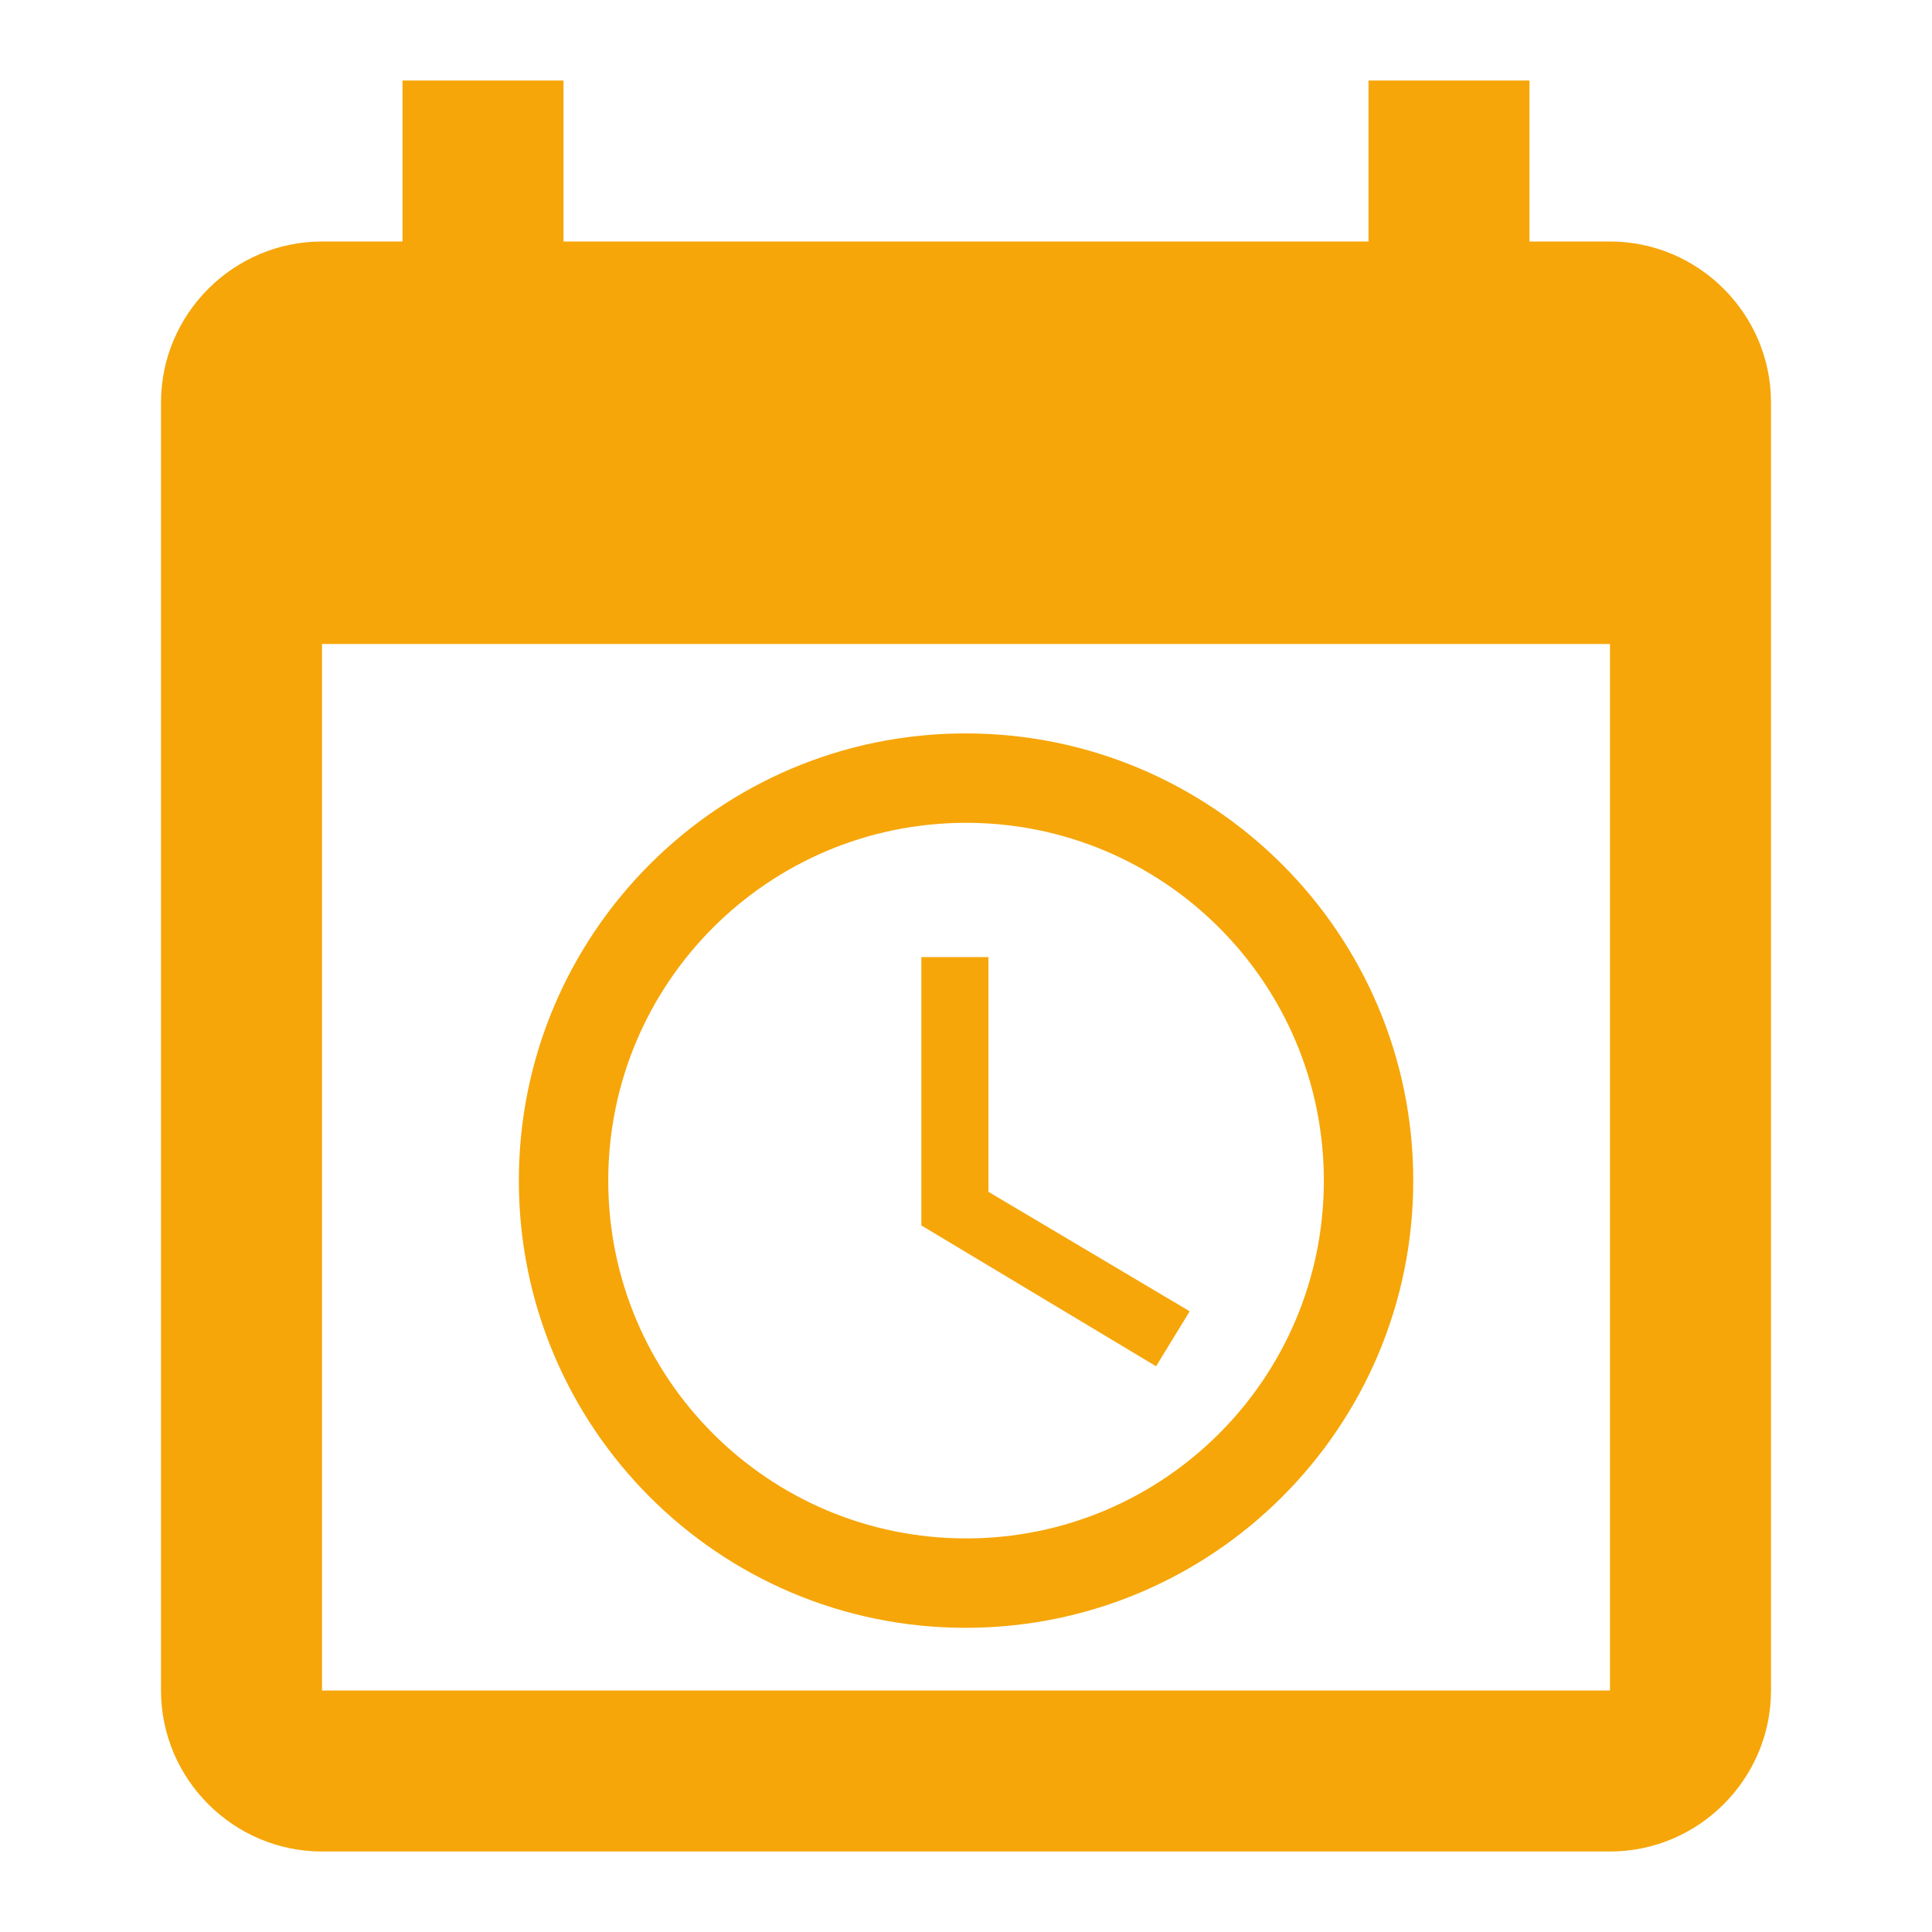 <svg width="18" height="18" viewBox="0 0 18 18" fill="none" xmlns="http://www.w3.org/2000/svg">
<g clip-path="url(#clip0_19035_161006)">
<g clip-path="url(#clip1_19035_161006)">
<path d="M8.996 6.833C6.696 6.833 4.834 8.7 4.834 11C4.834 13.3 6.696 15.166 8.996 15.166C11.301 15.166 13.167 13.3 13.167 11C13.167 8.7 11.301 6.833 8.996 6.833ZM9.001 14.333C7.159 14.333 5.667 12.841 5.667 11C5.667 9.158 7.159 7.666 9.001 7.666C10.842 7.666 12.334 9.158 12.334 11C12.334 12.841 10.842 14.333 9.001 14.333Z" fill="#F6A609"/>
<path d="M9.209 8.917H8.584V11.417L10.771 12.729L11.084 12.217L9.209 11.104V8.917Z" fill="#F6A609"/>
</g>
<path d="M15 2.25H14.25V0.75H12.75V2.25H5.25V0.75H3.75V2.25H3C2.175 2.25 1.5 2.925 1.5 3.75V15.75C1.5 16.575 2.175 17.25 3 17.25H15C15.825 17.25 16.5 16.575 16.5 15.75V3.75C16.5 2.925 15.825 2.25 15 2.25ZM15 15.75H3V6H15V15.75Z" fill="#F6A609"/>
</g>
<defs>
<clipPath id="clip0_19035_161006">
<rect width="18" height="18" fill="white"/>
</clipPath>
<clipPath id="clip1_19035_161006">
<rect width="10" height="10" fill="white" transform="translate(4 6)"/>
</clipPath>
</defs>
</svg>
